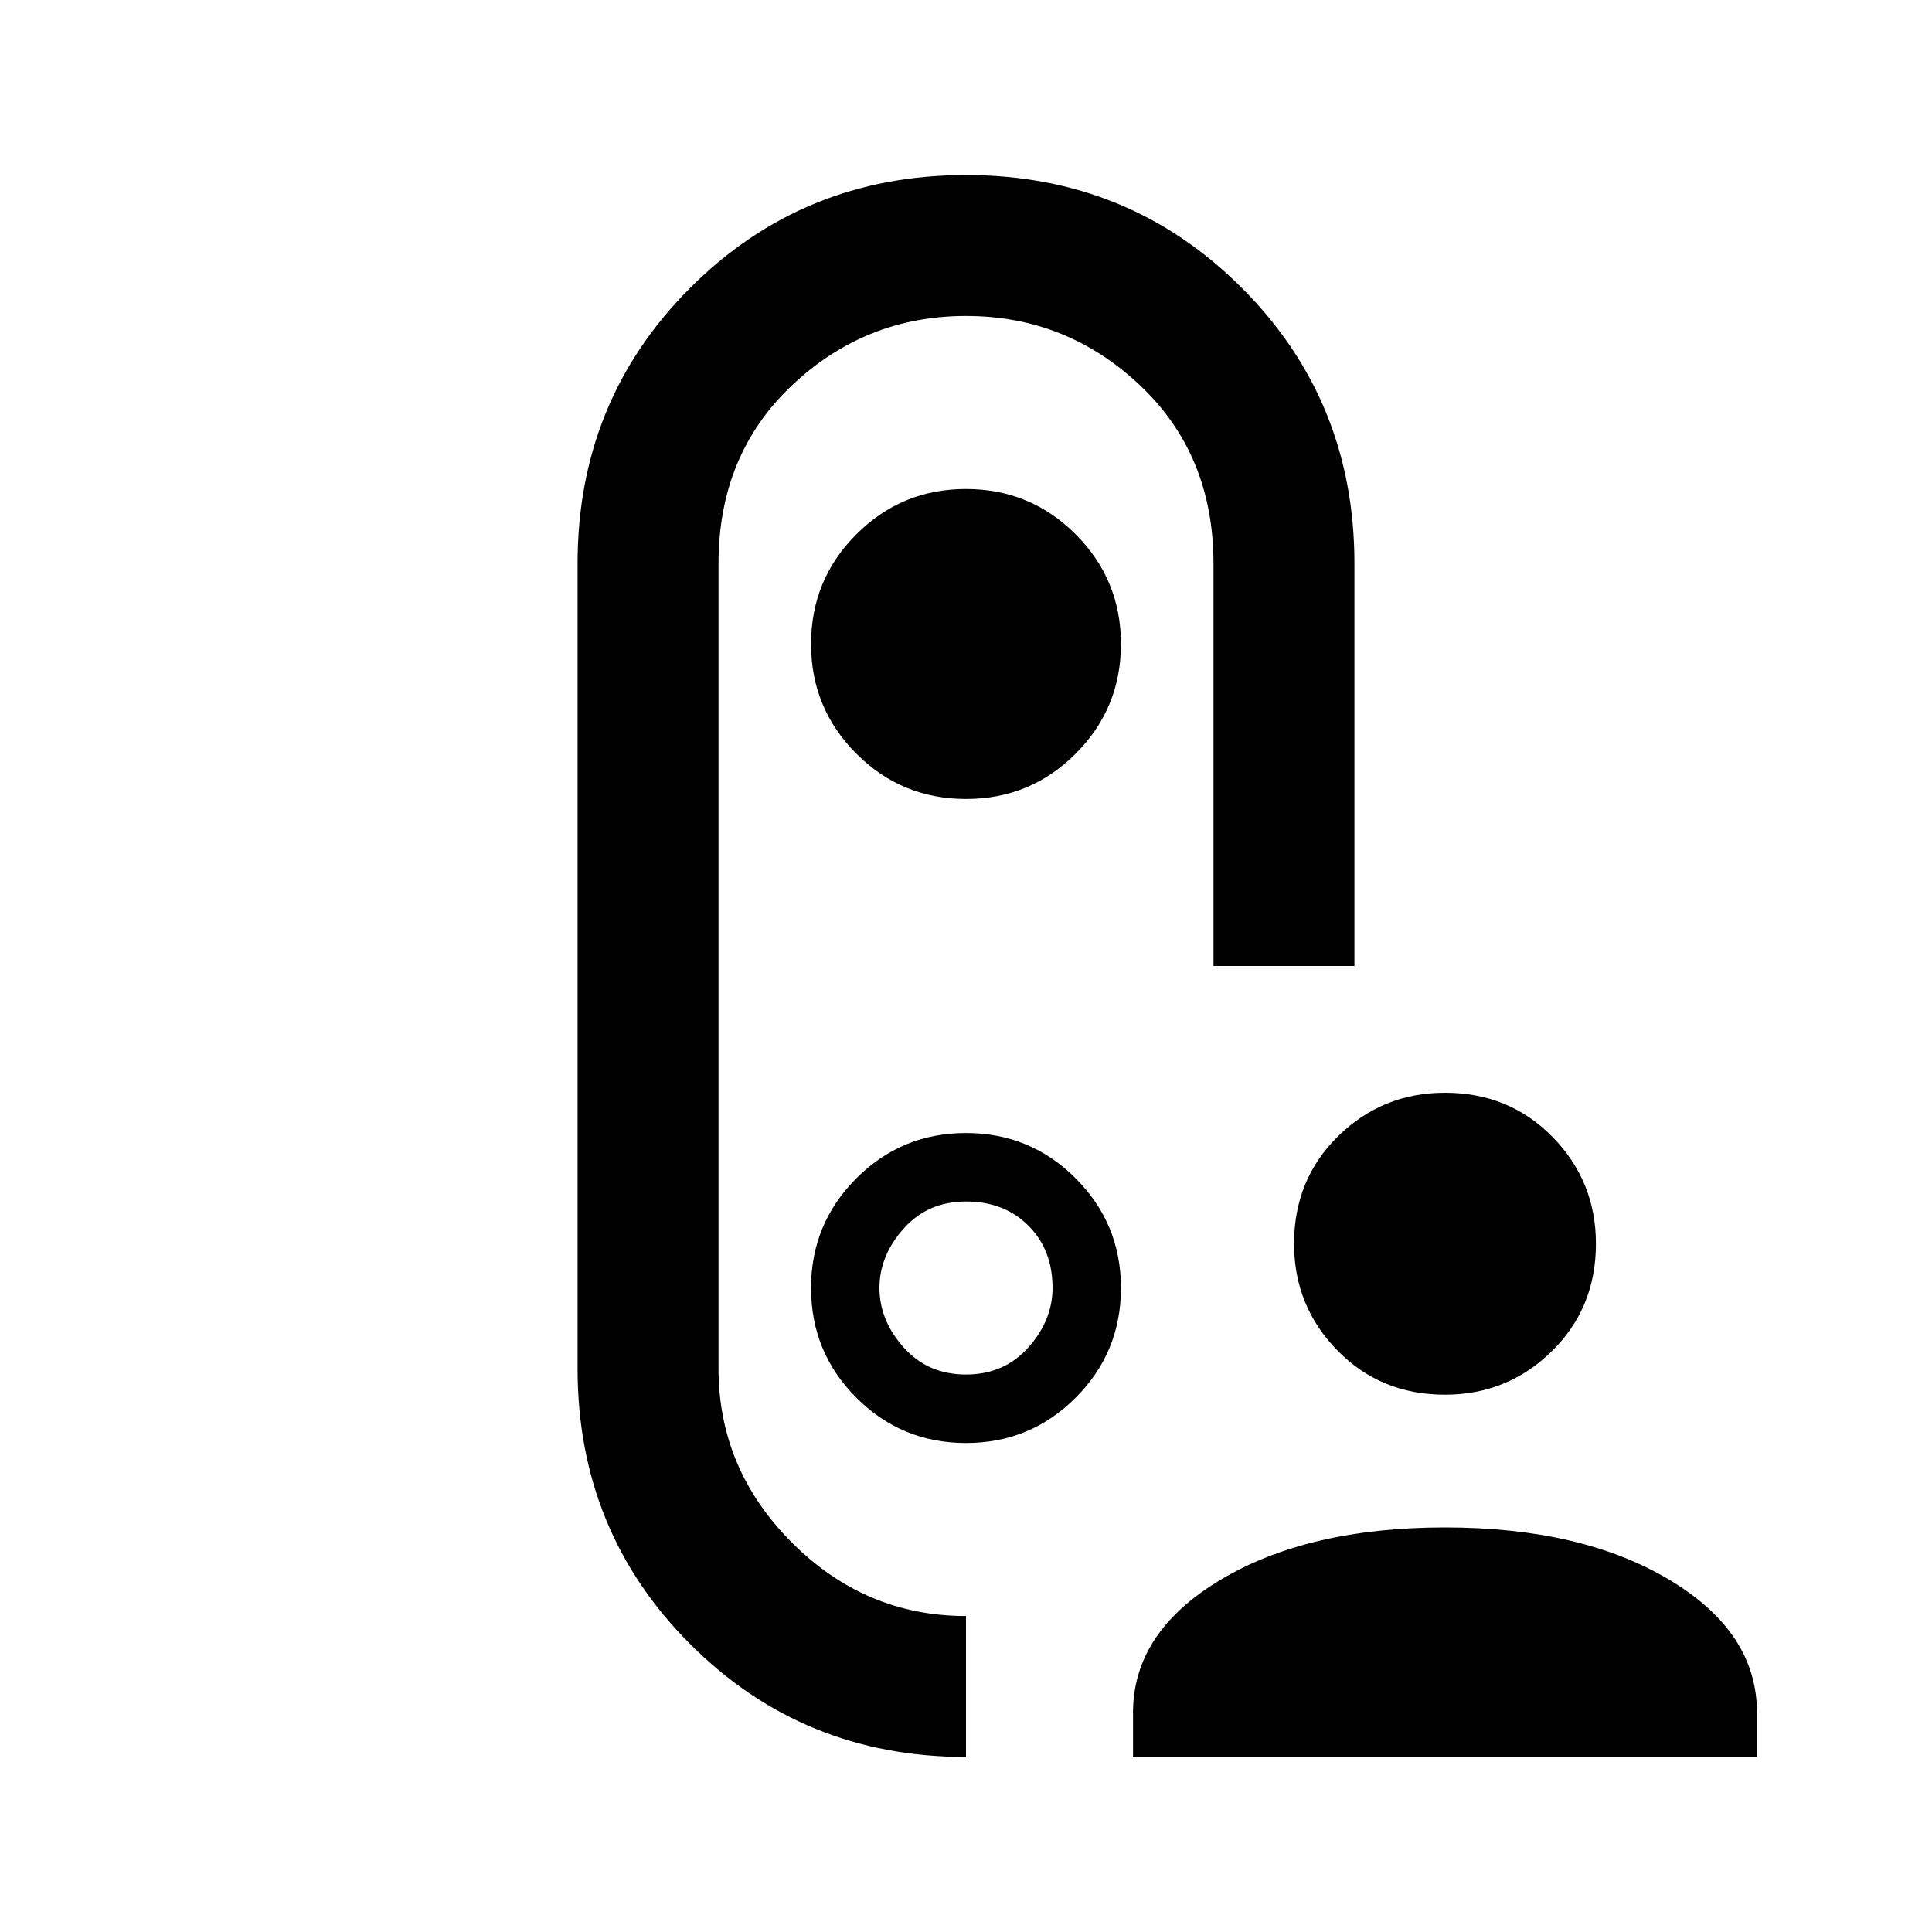 <svg xmlns="http://www.w3.org/2000/svg" height="20" width="20"><path d="M14.958 14.438q-.666 0-1.114-.459-.448-.458-.448-1.104 0-.667.458-1.115.458-.448 1.104-.448.667 0 1.115.459.448.458.448 1.104 0 .667-.459 1.115-.458.448-1.104.448Zm-3.229 3.75v-.459q0-.833.906-1.375.907-.542 2.323-.542 1.417 0 2.323.542.907.542.907 1.375v.459ZM14.021 10h-1.459V5.833q0-1.125-.76-1.843-.76-.719-1.802-.719t-1.802.719q-.76.718-.76 1.843v8.334q0 1.041.76 1.802.76.76 1.802.76v1.459q-1.688 0-2.854-1.167-1.167-1.167-1.167-2.854V5.833q0-1.687 1.167-2.854Q8.312 1.812 10 1.812q1.688 0 2.854 1.167 1.167 1.167 1.167 2.854ZM10 8.271q.667 0 1.135-.469.469-.469.469-1.135 0-.667-.469-1.136-.468-.469-1.135-.469t-1.135.469Q8.396 6 8.396 6.667q0 .666.469 1.135.468.469 1.135.469ZM10 10Zm-1.604 3.333q0 .667.469 1.136.468.469 1.135.469t1.135-.469q.469-.469.469-1.136 0-.666-.469-1.135-.468-.469-1.135-.469t-1.135.469q-.469.469-.469 1.135Zm1.604.896q-.396 0-.646-.281t-.25-.615q0-.333.25-.614.25-.281.646-.281t.646.25q.25.25.25.645 0 .334-.25.615-.25.281-.646.281Z"/></svg>
